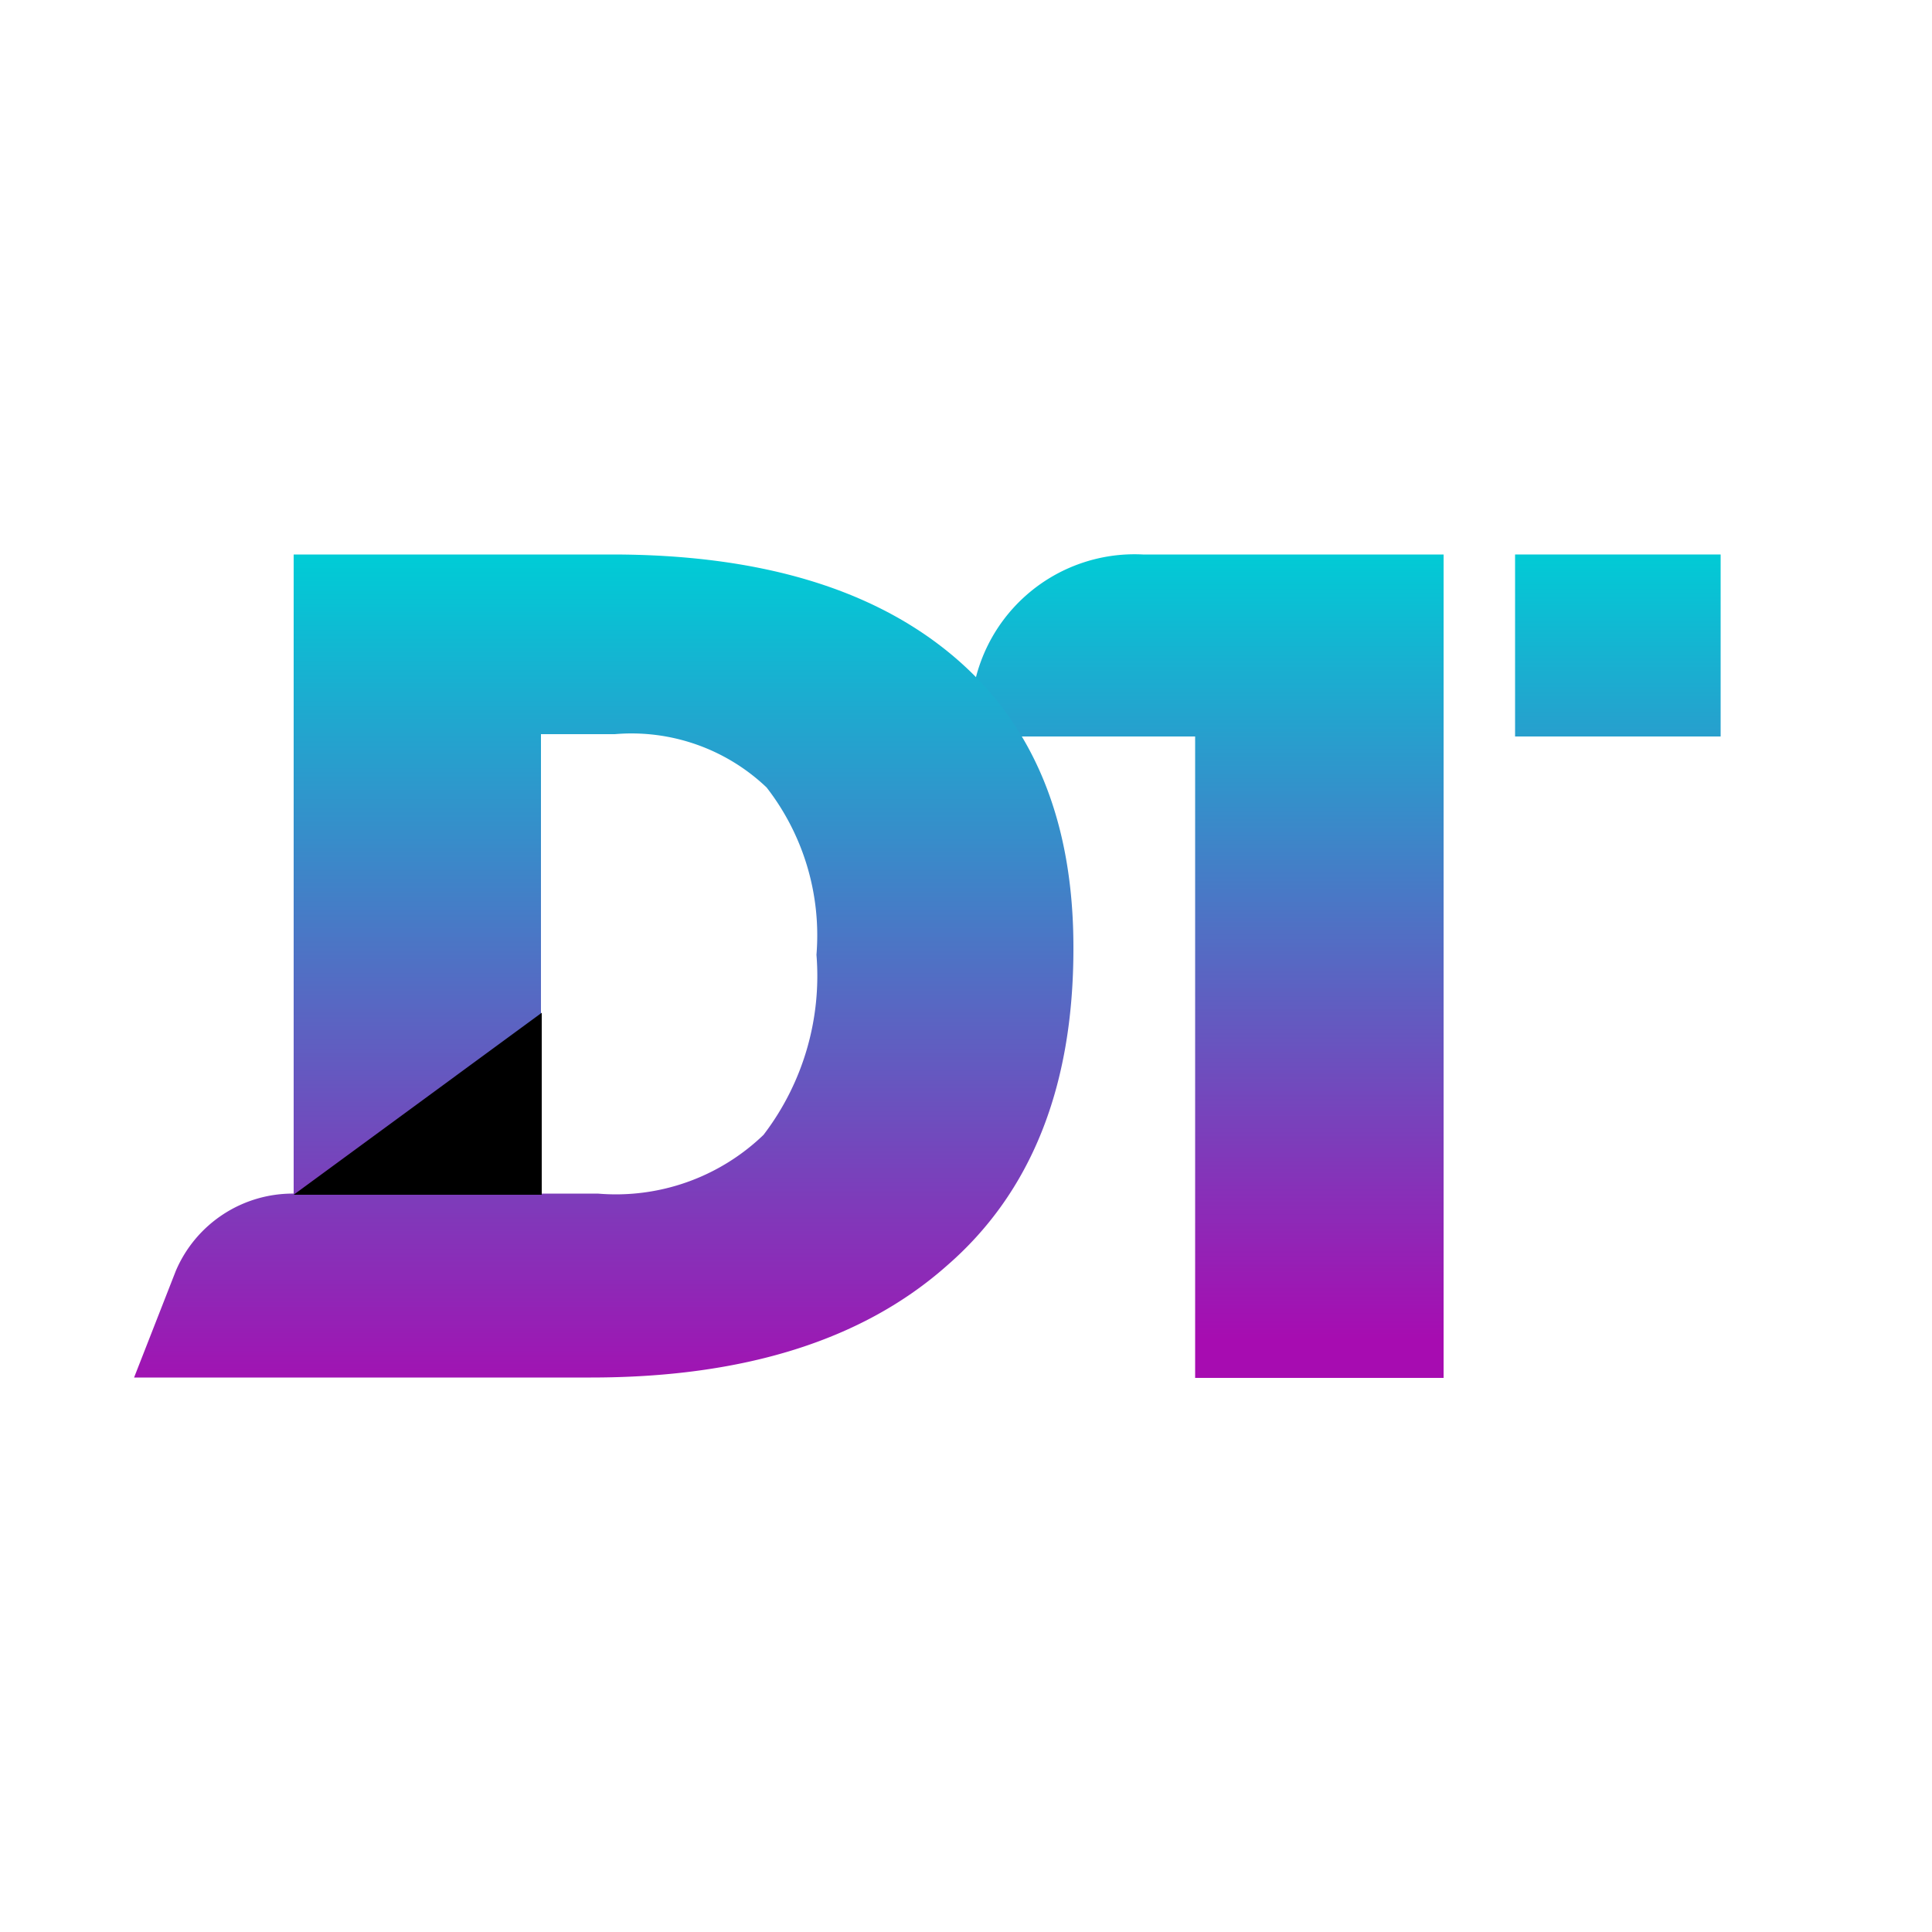 <svg id="Layer_1" data-name="Layer 1" xmlns="http://www.w3.org/2000/svg" xmlns:xlink="http://www.w3.org/1999/xlink" viewBox="0 0 50 50"><defs><style>.cls-1{fill:url(#linear-gradient);}.cls-2{fill:url(#linear-gradient-2);}.cls-3{fill:url(#linear-gradient-3);}</style><linearGradient id="linear-gradient" x1="31.24" y1="35.78" x2="31.24" y2="15.32" gradientTransform="matrix(1, 0, 0, -1, 0, 50)" gradientUnits="userSpaceOnUse"><stop offset="0" stop-color="#00ccd6"/><stop offset="1" stop-color="#a70cb1"/></linearGradient><linearGradient id="linear-gradient-2" x1="41.87" y1="35.78" x2="41.87" y2="15.32" xlink:href="#linear-gradient"/><linearGradient id="linear-gradient-3" x1="15.63" y1="35.6" x2="15.63" y2="13.48" xlink:href="#linear-gradient"/></defs><title>logo</title><g id="Layer_1-2" data-name="Layer 1"><path class="cls-1" d="M37.36,14.35H29.58a4.24,4.24,0,0,0-4.45,4h0v.71h5.8v16.6h6.43Z"/><rect class="cls-2" x="39.21" y="14.35" width="5.32" height="4.71"/><path class="cls-3" d="M27.78,24.55q0,5.37-3.28,8.21c-2.18,1.93-5.26,2.89-9.21,2.89H3.47l1.08-2.76a3.29,3.29,0,0,1,3.05-2h7.87a5.51,5.51,0,0,0,4.29-1.52,6.77,6.77,0,0,0,1.37-4.66,6.24,6.24,0,0,0-1.29-4.33A5.07,5.07,0,0,0,15.91,19H14V30.92H7.6V14.35h8.23q5.72,0,8.84,2.63T27.78,24.55Z"/><polygon points="14.02 26.21 7.6 30.92 14.02 30.92 14.02 26.21"/></g></svg>
